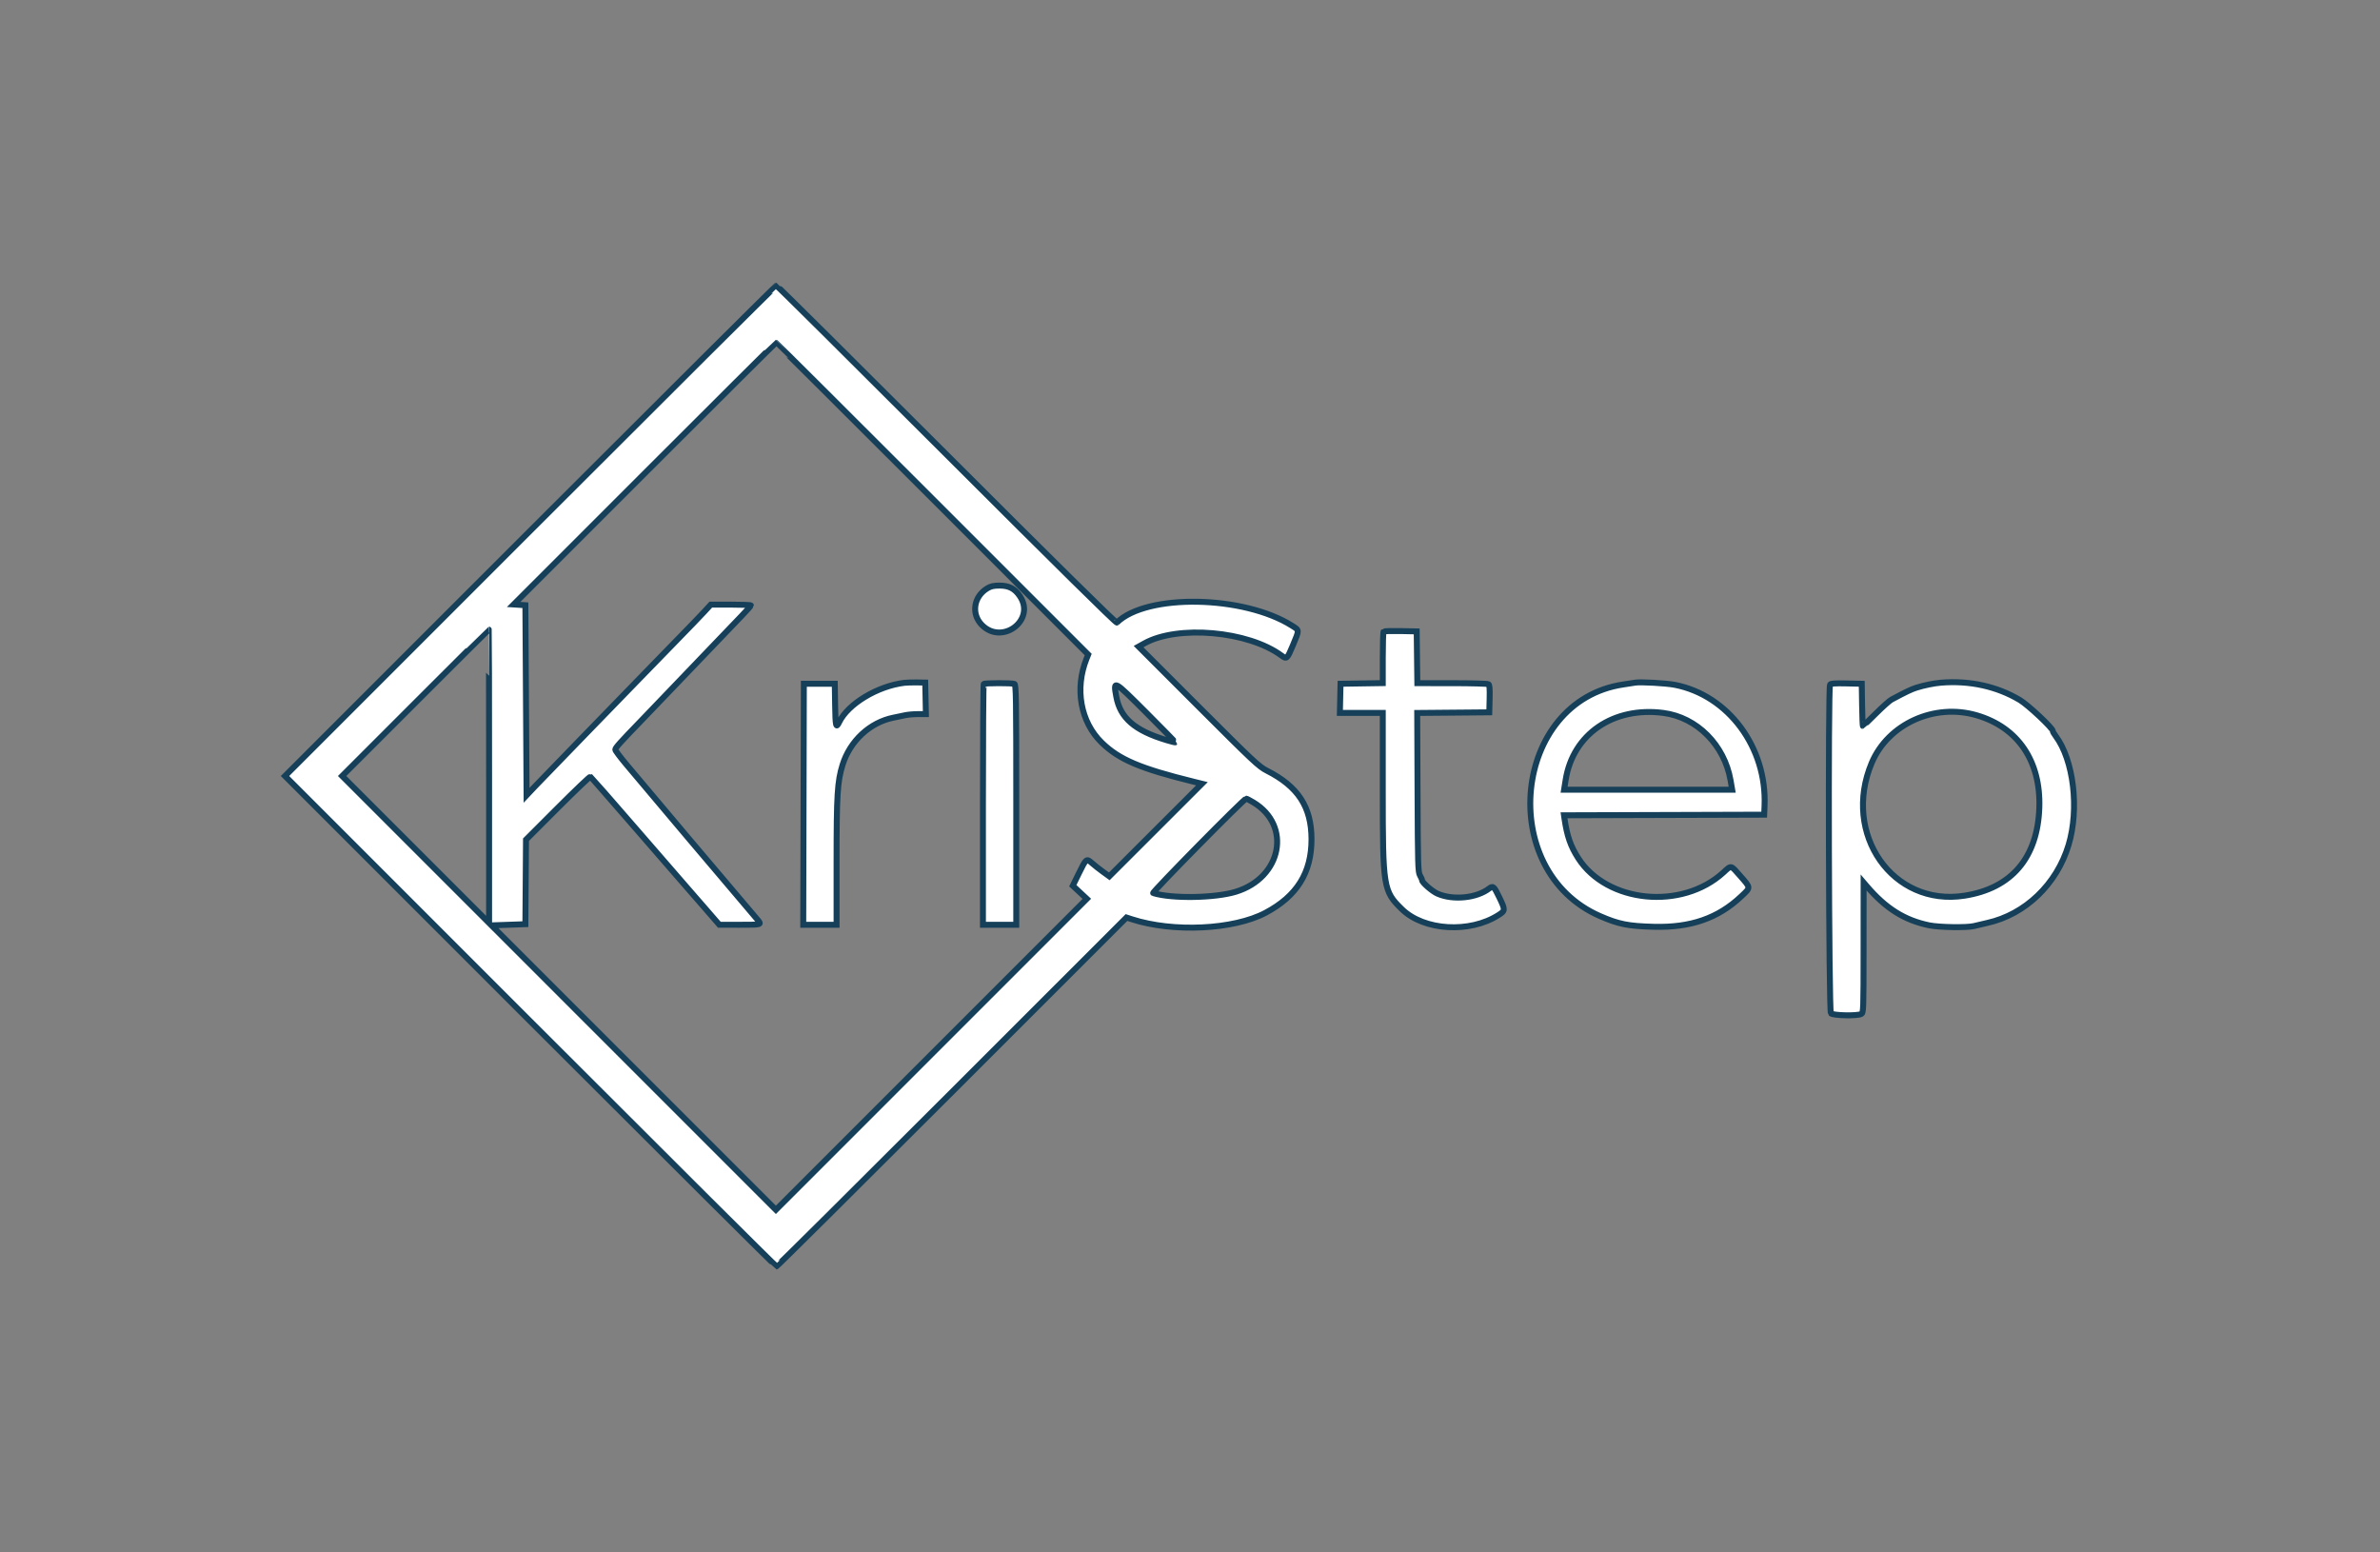 <svg id="svg" xmlns="http://www.w3.org/2000/svg" xmlns:xlink="http://www.w3.org/1999/xlink" width="400" height="260.8" viewBox="0, 0, 400,260.8"><rect x="0" y="0" width="400" height="260.8" fill="#808080" stroke="none"/><g id="svgg"><path id="path0" d="M89.100 89.200 L 47.900 130.400 89.100 171.600 C 111.760 194.260,130.387 212.800,130.494 212.800 C 130.601 212.800,143.882 199.610,160.007 183.490 L 189.326 154.180 190.213 154.468 C 197.144 156.722,207.343 156.231,212.700 153.386 C 217.971 150.586,220.434 146.639,220.422 141.012 C 220.411 135.602,218.175 132.171,212.923 129.505 C 211.576 128.821,210.680 127.981,201.410 118.710 L 191.359 108.657 192.320 108.120 C 197.934 104.982,209.760 106.022,215.356 110.146 C 216.262 110.814,216.326 110.757,217.312 108.394 C 218.398 105.788,218.406 105.943,217.150 105.147 C 209.042 100.013,192.721 99.719,187.706 104.618 C 187.583 104.738,177.177 94.474,159.101 76.404 C 143.474 60.782,130.601 48.000,130.494 48.000 C 130.387 48.000,111.760 66.540,89.100 89.200 M156.696 83.796 L 182.891 109.991 182.628 110.646 C 180.588 115.726,181.592 121.313,185.170 124.795 C 188.099 127.645,191.626 129.142,200.654 131.366 L 202.007 131.700 194.222 139.481 L 186.437 147.261 185.368 146.491 C 184.781 146.068,183.956 145.419,183.536 145.048 C 182.585 144.211,182.566 144.225,181.300 146.803 L 180.300 148.839 181.480 149.939 L 182.661 151.039 156.530 177.169 L 130.400 203.300 106.499 179.400 L 82.598 155.500 85.449 155.400 L 88.300 155.300 88.352 148.200 L 88.404 141.100 93.740 135.761 C 96.674 132.825,99.145 130.466,99.232 130.520 C 99.318 130.573,102.834 134.591,107.045 139.448 C 111.255 144.305,115.105 148.739,115.600 149.302 C 116.095 149.866,117.490 151.468,118.700 152.862 L 120.900 155.398 124.350 155.399 C 128.002 155.400,128.033 155.391,127.343 154.579 C 127.099 154.292,125.956 152.942,124.802 151.579 C 123.648 150.215,122.513 148.875,122.278 148.600 C 118.847 144.574,113.880 138.691,105.350 128.555 C 104.277 127.281,103.403 126.117,103.406 125.969 C 103.412 125.665,104.203 124.780,107.675 121.195 C 109.009 119.818,110.910 117.835,111.900 116.790 C 113.433 115.171,118.733 109.640,124.649 103.486 C 125.502 102.599,126.200 101.811,126.200 101.736 C 126.200 101.661,124.685 101.600,122.833 101.600 L 119.465 101.600 118.311 102.850 C 117.677 103.538,115.615 105.676,113.729 107.602 C 111.843 109.528,109.040 112.409,107.500 114.005 C 105.960 115.601,101.723 119.965,98.084 123.703 C 94.445 127.441,90.800 131.208,89.984 132.073 L 88.500 133.646 88.400 117.673 L 88.300 101.700 87.313 101.638 L 86.326 101.575 108.312 79.588 C 120.405 67.494,130.345 57.600,130.400 57.600 C 130.455 57.600,142.288 69.388,156.696 83.796 M165.929 98.869 C 163.619 100.267,163.199 103.199,165.044 105.044 C 168.464 108.464,174.093 104.176,171.416 100.191 C 170.559 98.914,169.581 98.402,168.000 98.402 C 166.992 98.402,166.527 98.507,165.929 98.869 M82.200 130.450 L 82.200 155.100 69.850 142.750 L 57.501 130.400 69.800 118.100 C 76.564 111.335,82.122 105.800,82.149 105.800 C 82.177 105.800,82.200 116.892,82.200 130.450 M232.539 106.128 C 232.462 106.204,232.400 108.185,232.400 110.529 L 232.400 114.791 228.850 114.845 L 225.300 114.900 225.244 117.350 L 225.188 119.800 228.794 119.800 L 232.400 119.800 232.400 133.004 C 232.400 149.122,232.501 149.746,235.611 152.779 C 239.320 156.397,247.009 156.864,251.850 153.766 C 253.010 153.024,253.013 152.933,251.962 150.750 C 251.086 148.932,250.935 148.800,250.288 149.300 C 248.187 150.925,244.224 151.324,241.600 150.175 C 240.699 149.781,239.001 148.301,238.999 147.908 C 238.998 147.794,238.841 147.430,238.649 147.100 C 238.328 146.548,238.295 145.422,238.243 133.153 L 238.187 119.806 244.243 119.753 L 250.300 119.700 250.357 117.416 C 250.399 115.723,250.347 115.090,250.157 114.969 C 250.016 114.879,247.269 114.805,244.054 114.803 L 238.208 114.800 238.154 110.450 L 238.100 106.100 235.389 106.045 C 233.898 106.014,232.615 106.052,232.539 106.128 M152.000 114.740 C 147.495 115.280,142.517 118.282,141.039 121.350 C 140.499 122.471,140.411 122.098,140.355 118.450 L 140.300 114.900 137.700 114.900 L 135.100 114.900 135.049 135.150 L 134.998 155.400 137.799 155.400 L 140.600 155.400 140.600 144.807 C 140.600 133.588,140.739 131.335,141.602 128.542 C 142.847 124.513,146.202 121.391,150.136 120.601 C 150.776 120.473,151.677 120.285,152.139 120.184 C 152.600 120.083,153.570 120.000,154.294 120.000 L 155.612 120.000 155.556 117.350 L 155.500 114.700 154.100 114.678 C 153.330 114.666,152.385 114.694,152.000 114.740 M274.800 114.714 C 274.525 114.762,273.649 114.897,272.853 115.015 C 254.238 117.760,251.342 146.269,268.900 153.936 C 272.040 155.307,273.627 155.623,277.939 155.739 C 284.153 155.907,288.742 154.311,292.648 150.627 C 294.266 149.101,294.272 149.241,292.500 147.222 C 290.828 145.317,291.020 145.358,289.647 146.614 C 282.665 152.994,270.076 151.749,265.244 144.200 C 263.958 142.190,263.366 140.486,262.936 137.551 L 262.856 137.002 279.678 136.951 L 296.500 136.900 296.563 135.400 C 296.971 125.597,290.482 116.844,281.500 115.084 C 280.055 114.800,275.683 114.559,274.800 114.714 M326.200 114.720 C 325.030 114.816,323.354 115.158,322.100 115.555 C 321.224 115.832,320.391 116.230,317.900 117.558 C 317.570 117.734,316.372 118.806,315.238 119.939 C 314.104 121.073,313.139 122.000,313.093 122.000 C 313.047 122.000,312.985 120.403,312.955 118.450 L 312.900 114.900 310.316 114.844 C 308.382 114.802,307.690 114.852,307.569 115.044 C 307.224 115.588,307.367 169.938,307.714 170.286 C 308.086 170.658,312.158 170.743,312.813 170.393 C 313.188 170.192,313.200 169.854,313.206 159.243 L 313.213 148.300 313.726 148.900 C 316.948 152.665,320.066 154.624,324.214 155.490 C 325.883 155.838,330.615 155.914,331.777 155.612 C 332.175 155.508,333.175 155.273,334.000 155.089 C 340.374 153.669,345.668 148.595,347.657 142.000 C 349.488 135.927,348.511 127.707,345.478 123.663 C 345.215 123.313,345.000 122.933,345.000 122.818 C 345.000 122.346,340.848 118.451,339.469 117.629 C 335.610 115.331,331.014 114.323,326.200 114.720 M165.333 114.933 C 165.260 115.007,165.200 124.142,165.200 135.233 L 165.200 155.400 168.000 155.400 L 170.800 155.400 170.800 135.221 C 170.800 117.006,170.769 115.031,170.484 114.921 C 170.053 114.756,165.500 114.767,165.333 114.933 M197.526 124.741 C 197.493 124.773,196.844 124.613,196.083 124.385 C 190.722 122.776,188.261 120.649,187.611 117.062 C 187.092 114.198,187.098 114.201,192.619 119.719 C 195.350 122.449,197.558 124.708,197.526 124.741 M279.554 119.801 C 285.191 120.533,289.826 125.183,290.854 131.137 L 291.124 132.700 276.998 132.700 L 262.871 132.700 263.137 131.039 C 264.369 123.346,271.143 118.709,279.554 119.801 M332.228 120.201 C 339.152 122.229,343.000 127.900,342.744 135.700 C 342.467 144.127,338.088 149.281,330.154 150.515 C 318.096 152.391,309.542 140.140,314.572 128.200 C 317.338 121.636,325.108 118.116,332.228 120.201 M210.647 134.831 C 217.143 138.725,215.424 147.488,207.700 149.851 C 204.192 150.924,196.919 151.040,193.810 150.072 C 193.537 149.987,209.089 134.200,209.446 134.200 C 209.527 134.200,210.068 134.484,210.647 134.831 " stroke="#164059" fill="#ffffff" fill-rule="evenodd"></path></g></svg>